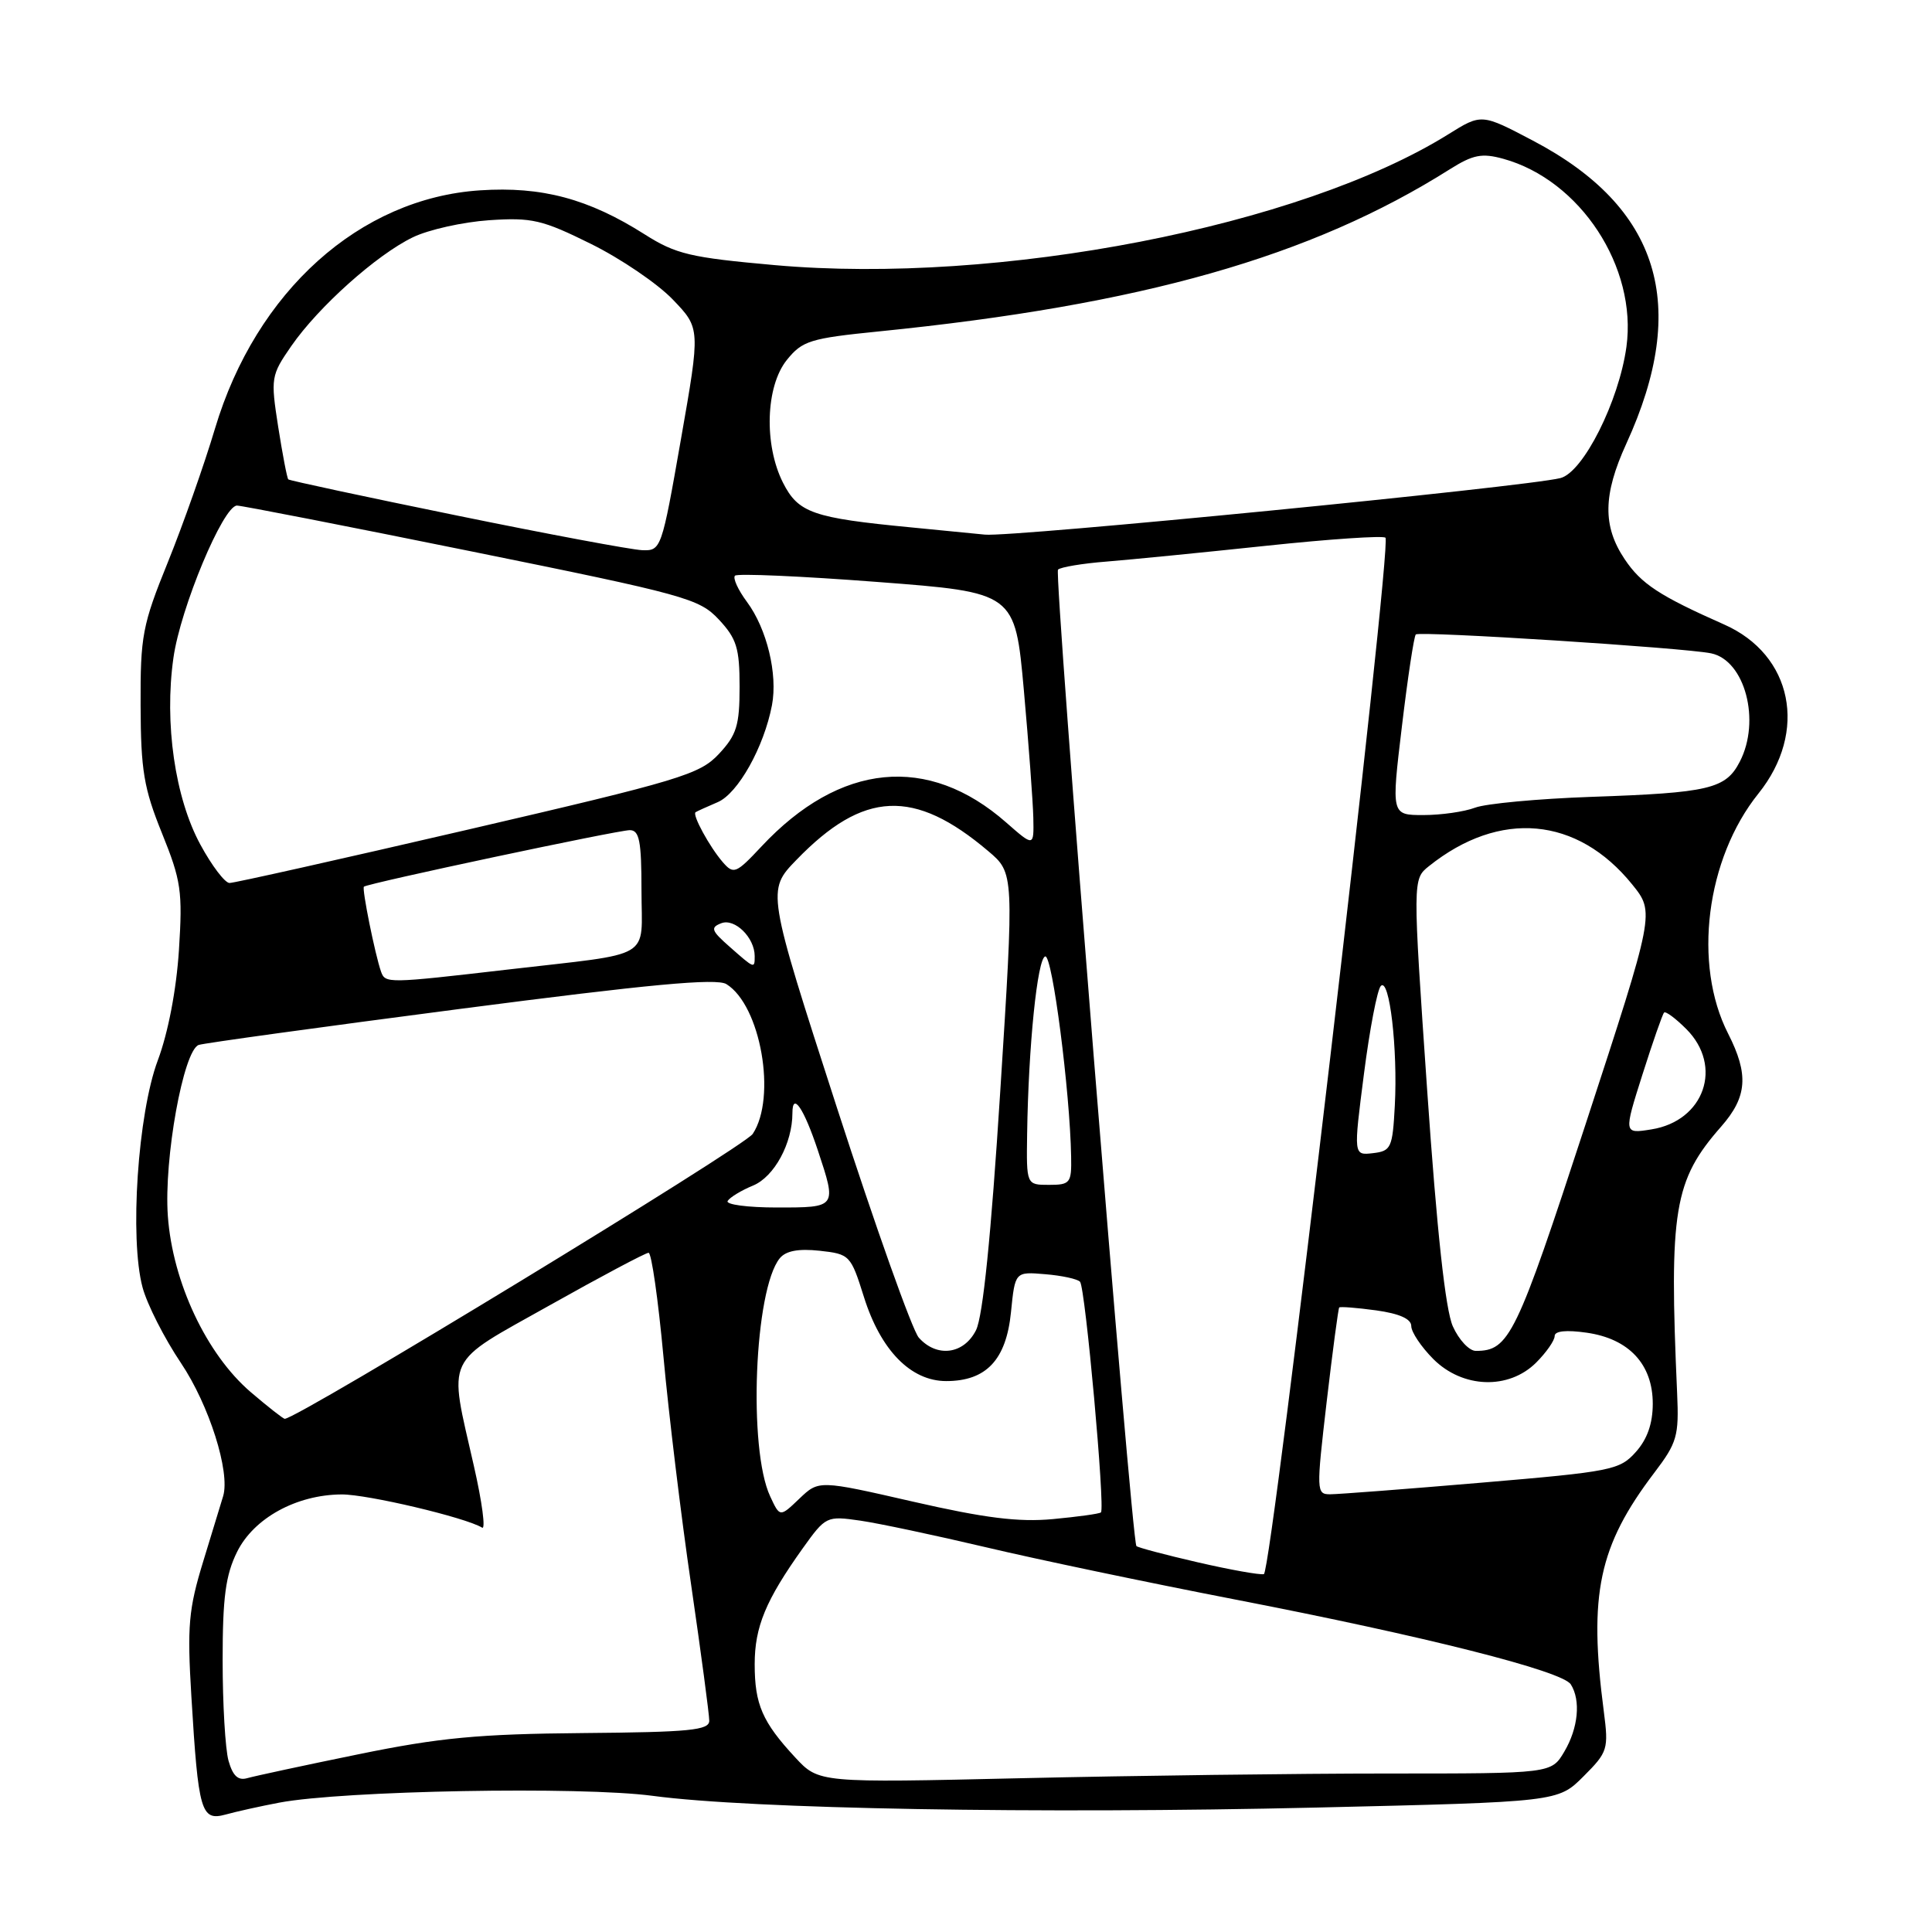 <?xml version="1.0" encoding="UTF-8" standalone="no"?>
<!DOCTYPE svg PUBLIC "-//W3C//DTD SVG 1.1//EN" "http://www.w3.org/Graphics/SVG/1.1/DTD/svg11.dtd" >
<svg xmlns="http://www.w3.org/2000/svg" xmlns:xlink="http://www.w3.org/1999/xlink" version="1.1" viewBox="0 0 256 256">
 <g >
 <path fill="currentColor"
d=" M 37.00 238.86 C 45.46 237.26 76.98 236.68 86.50 237.96 C 99.45 239.70 137.55 240.37 174.49 239.51 C 206.44 238.76 206.44 238.76 209.82 235.38 C 213.05 232.15 213.16 231.78 212.51 226.75 C 210.48 211.23 211.83 204.86 219.20 195.15 C 222.22 191.18 222.48 190.28 222.23 184.65 C 221.15 160.31 221.79 156.42 228.07 149.27 C 231.52 145.34 231.74 142.37 228.99 136.97 C 224.29 127.77 226.06 113.79 233.00 105.15 C 239.59 96.95 237.53 86.76 228.46 82.75 C 219.88 78.95 217.47 77.37 215.28 74.10 C 212.34 69.72 212.40 65.56 215.50 58.78 C 223.91 40.42 219.91 27.46 203.13 18.64 C 196.31 15.05 196.31 15.05 191.90 17.80 C 172.30 30.01 132.32 37.77 102.66 35.13 C 91.47 34.13 89.57 33.69 85.40 31.04 C 77.99 26.34 71.80 24.68 63.62 25.22 C 47.67 26.26 33.93 38.60 28.49 56.78 C 27.06 61.58 24.24 69.55 22.24 74.50 C 18.87 82.81 18.59 84.26 18.63 93.50 C 18.66 102.09 19.06 104.47 21.46 110.40 C 24.00 116.68 24.21 118.09 23.71 125.90 C 23.37 131.15 22.28 136.84 20.91 140.50 C 18.26 147.57 17.15 164.12 18.89 170.59 C 19.49 172.83 21.78 177.34 23.98 180.61 C 27.71 186.17 30.52 195.03 29.57 198.24 C 29.37 198.93 28.19 202.79 26.95 206.82 C 24.98 213.24 24.79 215.43 25.36 224.82 C 26.28 240.07 26.64 241.32 29.88 240.44 C 31.32 240.04 34.52 239.33 37.00 238.86 Z  M 30.28 233.31 C 29.85 231.76 29.50 225.78 29.50 220.00 C 29.50 211.65 29.89 208.71 31.42 205.62 C 33.64 201.15 39.28 198.06 45.26 198.02 C 48.69 198.00 61.70 201.08 63.88 202.42 C 64.37 202.73 63.89 199.05 62.79 194.24 C 59.42 179.36 58.69 180.90 72.87 172.94 C 79.67 169.12 85.55 166.00 85.94 166.00 C 86.33 166.00 87.21 172.19 87.91 179.75 C 88.60 187.31 90.25 200.93 91.58 210.00 C 92.90 219.07 93.98 227.18 93.98 228.00 C 93.99 229.27 91.40 229.52 77.24 229.64 C 63.42 229.76 58.23 230.25 47.50 232.45 C 40.35 233.91 33.73 235.34 32.78 235.61 C 31.55 235.97 30.85 235.32 30.28 233.31 Z  M 105.37 232.87 C 101.02 228.18 100.00 225.84 100.00 220.52 C 100.00 215.57 101.46 212.04 106.36 205.17 C 109.41 200.91 109.52 200.85 113.98 201.49 C 116.46 201.85 123.94 203.44 130.60 205.01 C 137.25 206.59 152.10 209.70 163.60 211.93 C 188.85 216.82 207.01 221.41 208.14 223.19 C 209.48 225.30 209.13 228.98 207.28 232.10 C 205.57 235.00 205.57 235.00 183.95 235.00 C 172.05 235.00 150.21 235.28 135.41 235.62 C 108.50 236.24 108.50 236.24 105.37 232.87 Z  M 158.69 207.01 C 154.39 206.02 150.74 205.05 150.58 204.86 C 149.92 204.06 139.64 76.03 140.19 75.48 C 140.52 75.15 143.42 74.66 146.64 74.41 C 149.87 74.15 159.37 73.21 167.77 72.32 C 176.17 71.43 183.28 70.95 183.58 71.25 C 184.49 72.15 168.52 208.34 167.47 208.58 C 166.94 208.71 162.98 208.00 158.69 207.01 Z  M 121.00 198.98 C 108.50 196.12 108.50 196.12 105.92 198.58 C 103.34 201.05 103.34 201.05 102.05 198.27 C 99.11 191.98 99.96 170.87 103.32 166.73 C 104.13 165.74 105.79 165.43 108.60 165.73 C 112.60 166.17 112.73 166.31 114.47 171.84 C 116.69 178.92 120.68 183.00 125.38 183.00 C 130.68 183.00 133.33 180.19 133.96 173.87 C 134.50 168.50 134.50 168.50 138.50 168.84 C 140.70 169.02 142.77 169.47 143.11 169.84 C 143.81 170.59 146.46 199.89 145.88 200.40 C 145.67 200.59 142.80 200.98 139.50 201.29 C 134.95 201.71 130.48 201.15 121.00 198.98 Z  M 175.79 185.75 C 176.58 179.01 177.33 173.39 177.45 173.25 C 177.57 173.11 179.77 173.28 182.34 173.63 C 185.43 174.06 187.00 174.76 187.00 175.71 C 187.00 176.51 188.32 178.47 189.92 180.08 C 193.81 183.97 199.91 184.18 203.55 180.55 C 204.90 179.20 206.00 177.62 206.00 177.03 C 206.00 176.36 207.54 176.20 210.25 176.59 C 215.85 177.39 219.00 180.78 219.00 186.00 C 219.00 188.62 218.27 190.71 216.75 192.40 C 214.62 194.79 213.54 195.00 196.32 196.46 C 186.32 197.31 177.29 198.00 176.25 198.00 C 174.42 198.00 174.41 197.61 175.79 185.75 Z  M 33.22 184.46 C 27.36 179.44 22.87 169.90 22.24 161.12 C 21.70 153.57 24.30 139.18 26.33 138.46 C 26.97 138.23 42.57 136.08 61.00 133.68 C 86.04 130.42 94.94 129.59 96.25 130.40 C 100.80 133.21 102.94 145.42 99.74 150.25 C 98.59 151.98 39.42 188.00 37.73 188.00 C 37.53 188.00 35.50 186.41 33.22 184.46 Z  M 121.75 177.25 C 120.89 176.29 116.01 162.56 110.89 146.75 C 101.59 118.00 101.59 118.00 105.55 113.92 C 114.42 104.76 121.12 104.45 130.94 112.77 C 134.38 115.68 134.38 115.68 132.54 144.59 C 131.32 163.80 130.24 174.42 129.33 176.25 C 127.72 179.46 124.14 179.93 121.75 177.25 Z  M 192.51 175.75 C 191.53 173.58 190.40 163.18 189.11 144.50 C 187.18 116.50 187.18 116.50 189.34 114.77 C 198.72 107.27 209.00 108.20 216.28 117.20 C 219.27 120.91 219.27 120.91 210.11 148.93 C 200.90 177.11 199.98 179.00 195.55 179.00 C 194.68 179.00 193.31 177.54 192.51 175.75 Z  M 96.42 159.13 C 96.72 158.65 98.23 157.73 99.79 157.09 C 102.60 155.92 105.00 151.49 105.00 147.48 C 105.00 144.62 106.52 146.86 108.37 152.43 C 110.89 160.03 110.91 160.00 102.94 160.00 C 99.06 160.00 96.12 159.61 96.42 159.13 Z  M 136.10 150.25 C 136.27 138.61 137.46 126.97 138.50 126.73 C 139.44 126.51 141.78 144.64 141.93 153.25 C 142.00 156.76 141.81 157.00 139.00 157.00 C 136.00 157.00 136.00 157.00 136.10 150.25 Z  M 180.73 142.30 C 181.49 136.36 182.50 131.11 182.97 130.64 C 184.11 129.48 185.22 138.98 184.82 146.50 C 184.52 152.11 184.33 152.52 181.92 152.80 C 179.34 153.10 179.34 153.10 180.73 142.30 Z  M 217.63 142.39 C 219.00 138.08 220.29 134.38 220.50 134.17 C 220.71 133.96 222.03 134.94 223.44 136.35 C 228.36 141.27 225.84 148.53 218.82 149.65 C 215.14 150.24 215.14 150.24 217.63 142.39 Z  M 50.49 128.75 C 49.70 126.50 47.93 117.74 48.22 117.49 C 48.73 117.04 81.86 110.00 83.45 110.00 C 84.72 110.00 85.00 111.44 85.00 117.98 C 85.00 127.32 86.91 126.19 67.29 128.47 C 51.34 130.32 51.05 130.32 50.49 128.75 Z  M 96.69 125.46 C 94.24 123.31 94.10 122.90 95.58 122.33 C 97.37 121.65 100.00 124.24 100.00 126.69 C 100.00 128.38 100.00 128.38 96.69 125.46 Z  M 26.56 111.93 C 23.19 105.75 21.75 95.81 22.98 87.17 C 23.91 80.56 29.57 67.01 31.40 66.99 C 32.00 66.99 46.00 69.72 62.50 73.07 C 90.82 78.81 92.65 79.31 95.25 82.09 C 97.61 84.62 98.00 85.87 98.00 91.00 C 98.00 96.13 97.61 97.38 95.25 99.91 C 92.71 102.62 90.13 103.40 62.00 109.93 C 45.23 113.82 31.01 117.01 30.41 117.00 C 29.81 117.00 28.07 114.72 26.56 111.93 Z  M 95.78 114.25 C 94.03 112.23 91.68 107.93 92.17 107.62 C 92.35 107.50 93.67 106.90 95.10 106.29 C 97.79 105.14 101.23 98.99 102.29 93.44 C 103.07 89.33 101.62 83.33 98.98 79.76 C 97.79 78.16 97.08 76.59 97.39 76.28 C 97.70 75.97 106.17 76.34 116.23 77.11 C 134.50 78.50 134.50 78.50 135.67 91.50 C 136.31 98.65 136.87 106.23 136.92 108.35 C 137.00 112.21 137.00 112.21 133.32 108.98 C 122.98 99.90 111.30 101.04 100.90 112.16 C 97.53 115.76 97.21 115.89 95.78 114.25 Z  M 185.76 96.25 C 186.53 89.79 187.36 84.31 187.60 84.07 C 188.07 83.59 223.20 85.83 226.73 86.57 C 231.22 87.50 233.34 95.51 230.53 100.93 C 228.67 104.54 226.48 105.05 210.79 105.59 C 203.78 105.84 196.88 106.48 195.46 107.02 C 194.03 107.56 190.95 108.00 188.61 108.00 C 184.35 108.00 184.35 108.00 185.76 96.25 Z  M 60.50 68.30 C 48.40 65.83 38.37 63.68 38.20 63.52 C 38.04 63.37 37.44 60.23 36.86 56.55 C 35.85 50.07 35.91 49.74 38.60 45.85 C 42.21 40.64 49.92 33.75 54.71 31.44 C 56.79 30.43 61.34 29.42 64.81 29.18 C 70.49 28.80 71.85 29.12 78.31 32.32 C 82.27 34.28 87.14 37.59 89.15 39.69 C 92.81 43.50 92.81 43.50 90.22 58.25 C 87.67 72.81 87.60 73.00 85.07 72.90 C 83.66 72.84 72.60 70.78 60.50 68.30 Z  M 120.71 69.88 C 107.69 68.63 105.78 67.96 103.75 63.96 C 101.21 58.93 101.45 51.20 104.25 47.71 C 106.31 45.15 107.33 44.83 116.50 43.91 C 151.27 40.41 173.74 34.03 192.09 22.44 C 195.19 20.49 196.35 20.26 199.19 21.04 C 209.40 23.86 216.96 35.40 215.51 45.96 C 214.51 53.19 209.78 62.59 206.76 63.35 C 202.09 64.52 133.90 71.22 130.50 70.84 C 129.95 70.78 125.54 70.35 120.71 69.88 Z "/>
</g>
</svg>